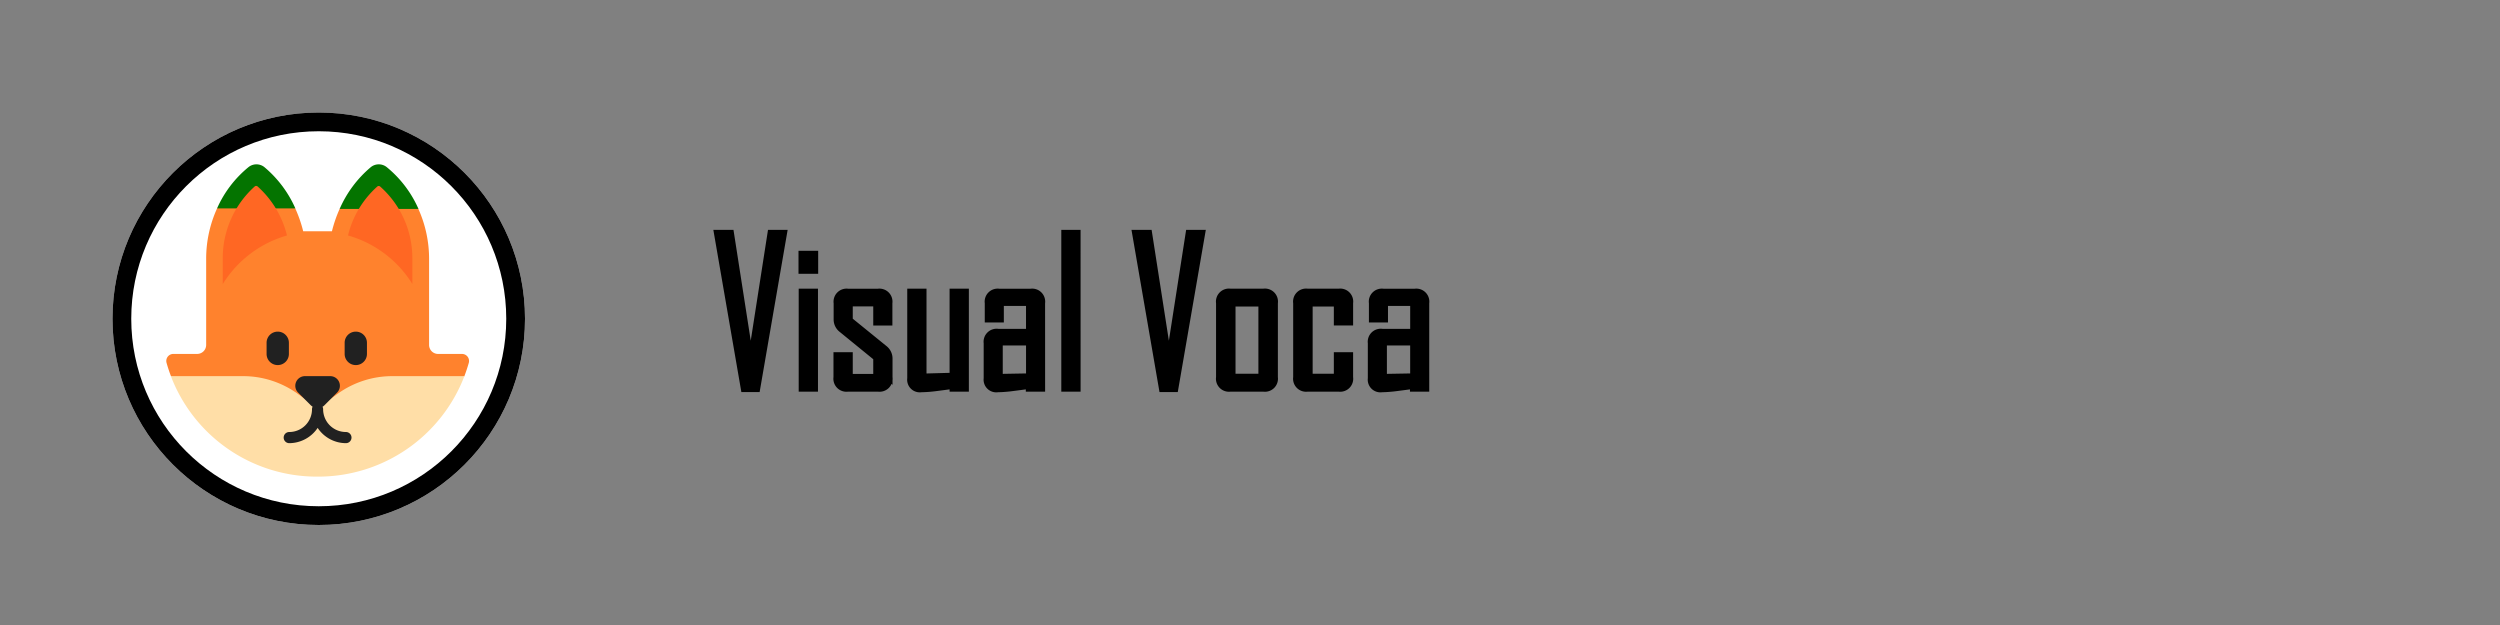 <svg xmlns="http://www.w3.org/2000/svg" width="200" height="50" viewBox="0 0 200 50">
  <rect x="0" y="0" width="200" height="50" fill="#808080" stroke="none"/>
  <defs>
    <style>
      .cls-1 {
        fill: none;
      }

      .cls-2 {
        fill: #fff;
        stroke-width: 1.5px;
      }

      .cls-2, .cls-9 {
        stroke: #000;
      }

      .cls-3, .cls-4 {
        fill: #ff822d;
      }

      .cls-3 {
        stroke: #fff;
        stroke-width: 2.5px;
      }

      .cls-5 {
        fill: #ffdea7;
      }

      .cls-6 {
        fill: #047400;
      }

      .cls-7 {
        fill: #212121;
      }

      .cls-8 {
        fill: #ff6723;
      }

      .cls-9 {
        stroke-width: 0.5px;
      }

      .cls-10 {
        stroke: none;
      }
    </style>
  </defs>
  <g id="logo" transform="translate(-341 -195)">
    <rect id="사각형_1" data-name="사각형 1" class="cls-1" width="200" height="50" transform="translate(341 195)"/>
    <g id="그룹_5" data-name="그룹 5" transform="translate(0 3)">
      <g id="타원_1" data-name="타원 1" class="cls-2" transform="translate(350 201)">
        <circle class="cls-10" cx="16.5" cy="16.5" r="16.5"/>
        <circle class="cls-1" cx="16.5" cy="16.5" r="15.75"/>
      </g>
      <g id="fox" transform="translate(354.303 207.147)">
        <g id="그룹_3" data-name="그룹 3" transform="translate(0 -2)">
          <path id="합치기_1" data-name="합치기 1" class="cls-3" d="M12.1,24.983h-.062A12.492,12.492,0,0,1,.368,16.944h0q-.2-.52-.352-1.062a.563.563,0,0,1,.536-.714H2.465a.72.72,0,0,0,.723-.723V7.512a9.74,9.74,0,0,1,.879-4h0A8.915,8.915,0,0,1,6.588.214a1.019,1.019,0,0,1,1.249,0,9.1,9.1,0,0,1,2.489,3.31h-.011a10.551,10.551,0,0,1,.635,1.829h2.3a10.465,10.465,0,0,1,.623-1.8h0a9.124,9.124,0,0,1,2.5-3.337,1.019,1.019,0,0,1,1.249,0,8.979,8.979,0,0,1,2.552,3.355h-.008a9.723,9.723,0,0,1,.855,3.943v6.932a.72.72,0,0,0,.723.723h1.909a.564.564,0,0,1,.544.714c-.1.366-.223.725-.357,1.077l-.006,0a12.522,12.522,0,0,1-11.673,8.022Z"/>
        </g>
        <g id="그룹_4" data-name="그룹 4" transform="translate(0 -2)">
          <path id="패스_1" data-name="패스 1" class="cls-4" d="M15.882,5.878a10.493,10.493,0,0,0-.623,1.8h-2.3a10.5,10.5,0,0,0-.638-1.835l-3.153-.82-3.092.814a9.743,9.743,0,0,0-.879,4v6.933a.72.72,0,0,1-.723.723H2.563a.563.563,0,0,0-.535.714q.155.55.359,1.079l11.736,4.324L25.85,19.285q.2-.528.358-1.077a.564.564,0,0,0-.544-.714H23.754a.72.72,0,0,1-.723-.723V9.839a9.727,9.727,0,0,0-.859-3.951L18.99,5.023Z" transform="translate(-2.007 -2.326)"/>
          <path id="패스_4" data-name="패스 4" class="cls-5" d="M25.9,20.99H20.131a7.47,7.47,0,0,0-4.354,1.4l-1.615,1.151-1.615-1.151a7.47,7.47,0,0,0-4.354-1.4H2.42a12.492,12.492,0,0,0,11.671,8.039h.125A12.52,12.52,0,0,0,25.9,20.99Z" transform="translate(-2.052 -4.046)"/>
          <g id="그룹_1" data-name="그룹 1" transform="translate(4.062)">
            <path id="패스_5" data-name="패스 5" class="cls-6" d="M12.824,5.524a9.094,9.094,0,0,0-2.489-3.31,1.018,1.018,0,0,0-1.249,0A8.917,8.917,0,0,0,6.56,5.524Z" transform="translate(-6.56 -2)"/>
            <path id="패스_6" data-name="패스 6" class="cls-6" d="M21.306,2.214a1.018,1.018,0,0,0-1.249,0A9.124,9.124,0,0,0,17.55,5.569h6.308A8.971,8.971,0,0,0,21.306,2.214Z" transform="translate(-7.744 -2)"/>
            <path id="패스_7" data-name="패스 7" class="cls-7" d="M11,17.892a.892.892,0,0,1,1.784,0v.892a.892.892,0,0,1-1.784,0Z" transform="translate(-7.038 -3.616)"/>
            <path id="패스_8" data-name="패스 8" class="cls-7" d="M18,17.892a.892.892,0,0,1,1.784,0v.892a.892.892,0,0,1-1.784,0Z" transform="translate(-7.793 -3.616)"/>
            <path id="패스_9" data-name="패스 9" class="cls-7" d="M15.251,25.13a2.719,2.719,0,0,0,2.266,1.222.446.446,0,0,0-.009-.892,1.822,1.822,0,0,1-1.82-1.82.452.452,0,0,0-.047-.2.783.783,0,0,0,.154-.12L16.8,22.311a.772.772,0,0,0-.544-1.321H14.243a.773.773,0,0,0-.553,1.321L14.7,23.319a.778.778,0,0,0,.147.115.451.451,0,0,0-.049.206,1.822,1.822,0,0,1-1.82,1.82.446.446,0,1,0,0,.892A2.747,2.747,0,0,0,15.251,25.13Z" transform="translate(-7.203 -4.046)"/>
            <path id="패스_16" data-name="패스 16" class="cls-8" d="M9.854,3.975A7.709,7.709,0,0,1,12.209,7.9a8.923,8.923,0,0,0-5.139,3.89V9.7A7.705,7.705,0,0,1,9.631,3.975a.175.175,0,0,1,.223,0Z" transform="translate(-6.615 -2.209)"/>
            <path id="패스_17" data-name="패스 17" class="cls-8" d="M23.448,9.722v2.061A8.909,8.909,0,0,0,18.3,7.9a7.668,7.668,0,0,1,2.347-3.917.175.175,0,0,1,.223,0A7.649,7.649,0,0,1,23.448,9.722Z" transform="translate(-7.825 -2.21)"/>
          </g>
        </g>
      </g>
      <path id="패스_10" data-name="패스 10" class="cls-9" d="M6.274-22.925,4.119-10.449H3.078L.923-22.925h1.1l1.543,9.907.048.811q.008-.278.056-.811l1.543-9.907Zm2.489,3.014H7.689v-1.336H8.763Zm-.016,9.43H7.705v-7.737H8.747Zm5.964-.9a.794.794,0,0,1-.9.9H11.387a.794.794,0,0,1-.9-.9v-1.757H11.53V-11.4h2.139v-1.543L10.9-15.2a1.01,1.01,0,0,1-.4-.827v-1.288a.794.794,0,0,1,.9-.9H13.8a.794.794,0,0,1,.9.9v1.543H13.669V-17.3H11.53v1.352l2.791,2.266a1.02,1.02,0,0,1,.39.843Zm6.107.9H19.776V-10.7q-.636.087-1.264.167a10.55,10.55,0,0,1-1.264.1.759.759,0,0,1-.859-.859v-6.926H17.43v6.79l2.346-.064v-6.727h1.042Zm6.1,0H25.874V-10.7q-.628.087-1.256.167a10.8,10.8,0,0,1-1.248.1.763.763,0,0,1-.867-.859v-2.823a.791.791,0,0,1,.9-.891H25.89v-2.33H23.616v1.32H22.59v-1.3a.791.791,0,0,1,.891-.9h2.544a.791.791,0,0,1,.891.9Zm-1.026-.962v-2.735H23.529V-11.4Zm3.864.962H28.713V-22.925h1.042Zm9.971-12.444L37.571-10.449H36.529L34.374-22.925h1.1l1.543,9.907.048.811q.008-.278.056-.811l1.543-9.907Zm5.812,11.545a.794.794,0,0,1-.9.9H41.984a.791.791,0,0,1-.891-.9v-5.94a.791.791,0,0,1,.891-.9H44.64a.794.794,0,0,1,.9.9Zm-1.058-.032v-5.876h-2.33v5.876Zm7.077.032a.791.791,0,0,1-.891.9H48.154a.791.791,0,0,1-.891-.9v-5.94a.791.791,0,0,1,.891-.9h2.513a.791.791,0,0,1,.891.9v1.543H50.516v-1.511H48.321v5.876h2.195v-1.725h1.042Zm6.091.9H56.606V-10.7q-.628.087-1.256.167a10.8,10.8,0,0,1-1.248.1.763.763,0,0,1-.867-.859v-2.823a.791.791,0,0,1,.9-.891h2.489v-2.33H54.348v1.32H53.322v-1.3a.791.791,0,0,1,.891-.9h2.544a.791.791,0,0,1,.891.9Zm-1.026-.962v-2.735H54.261V-11.4Z" transform="translate(397.441 233.563)"/>
    </g>
  </g>
</svg>
